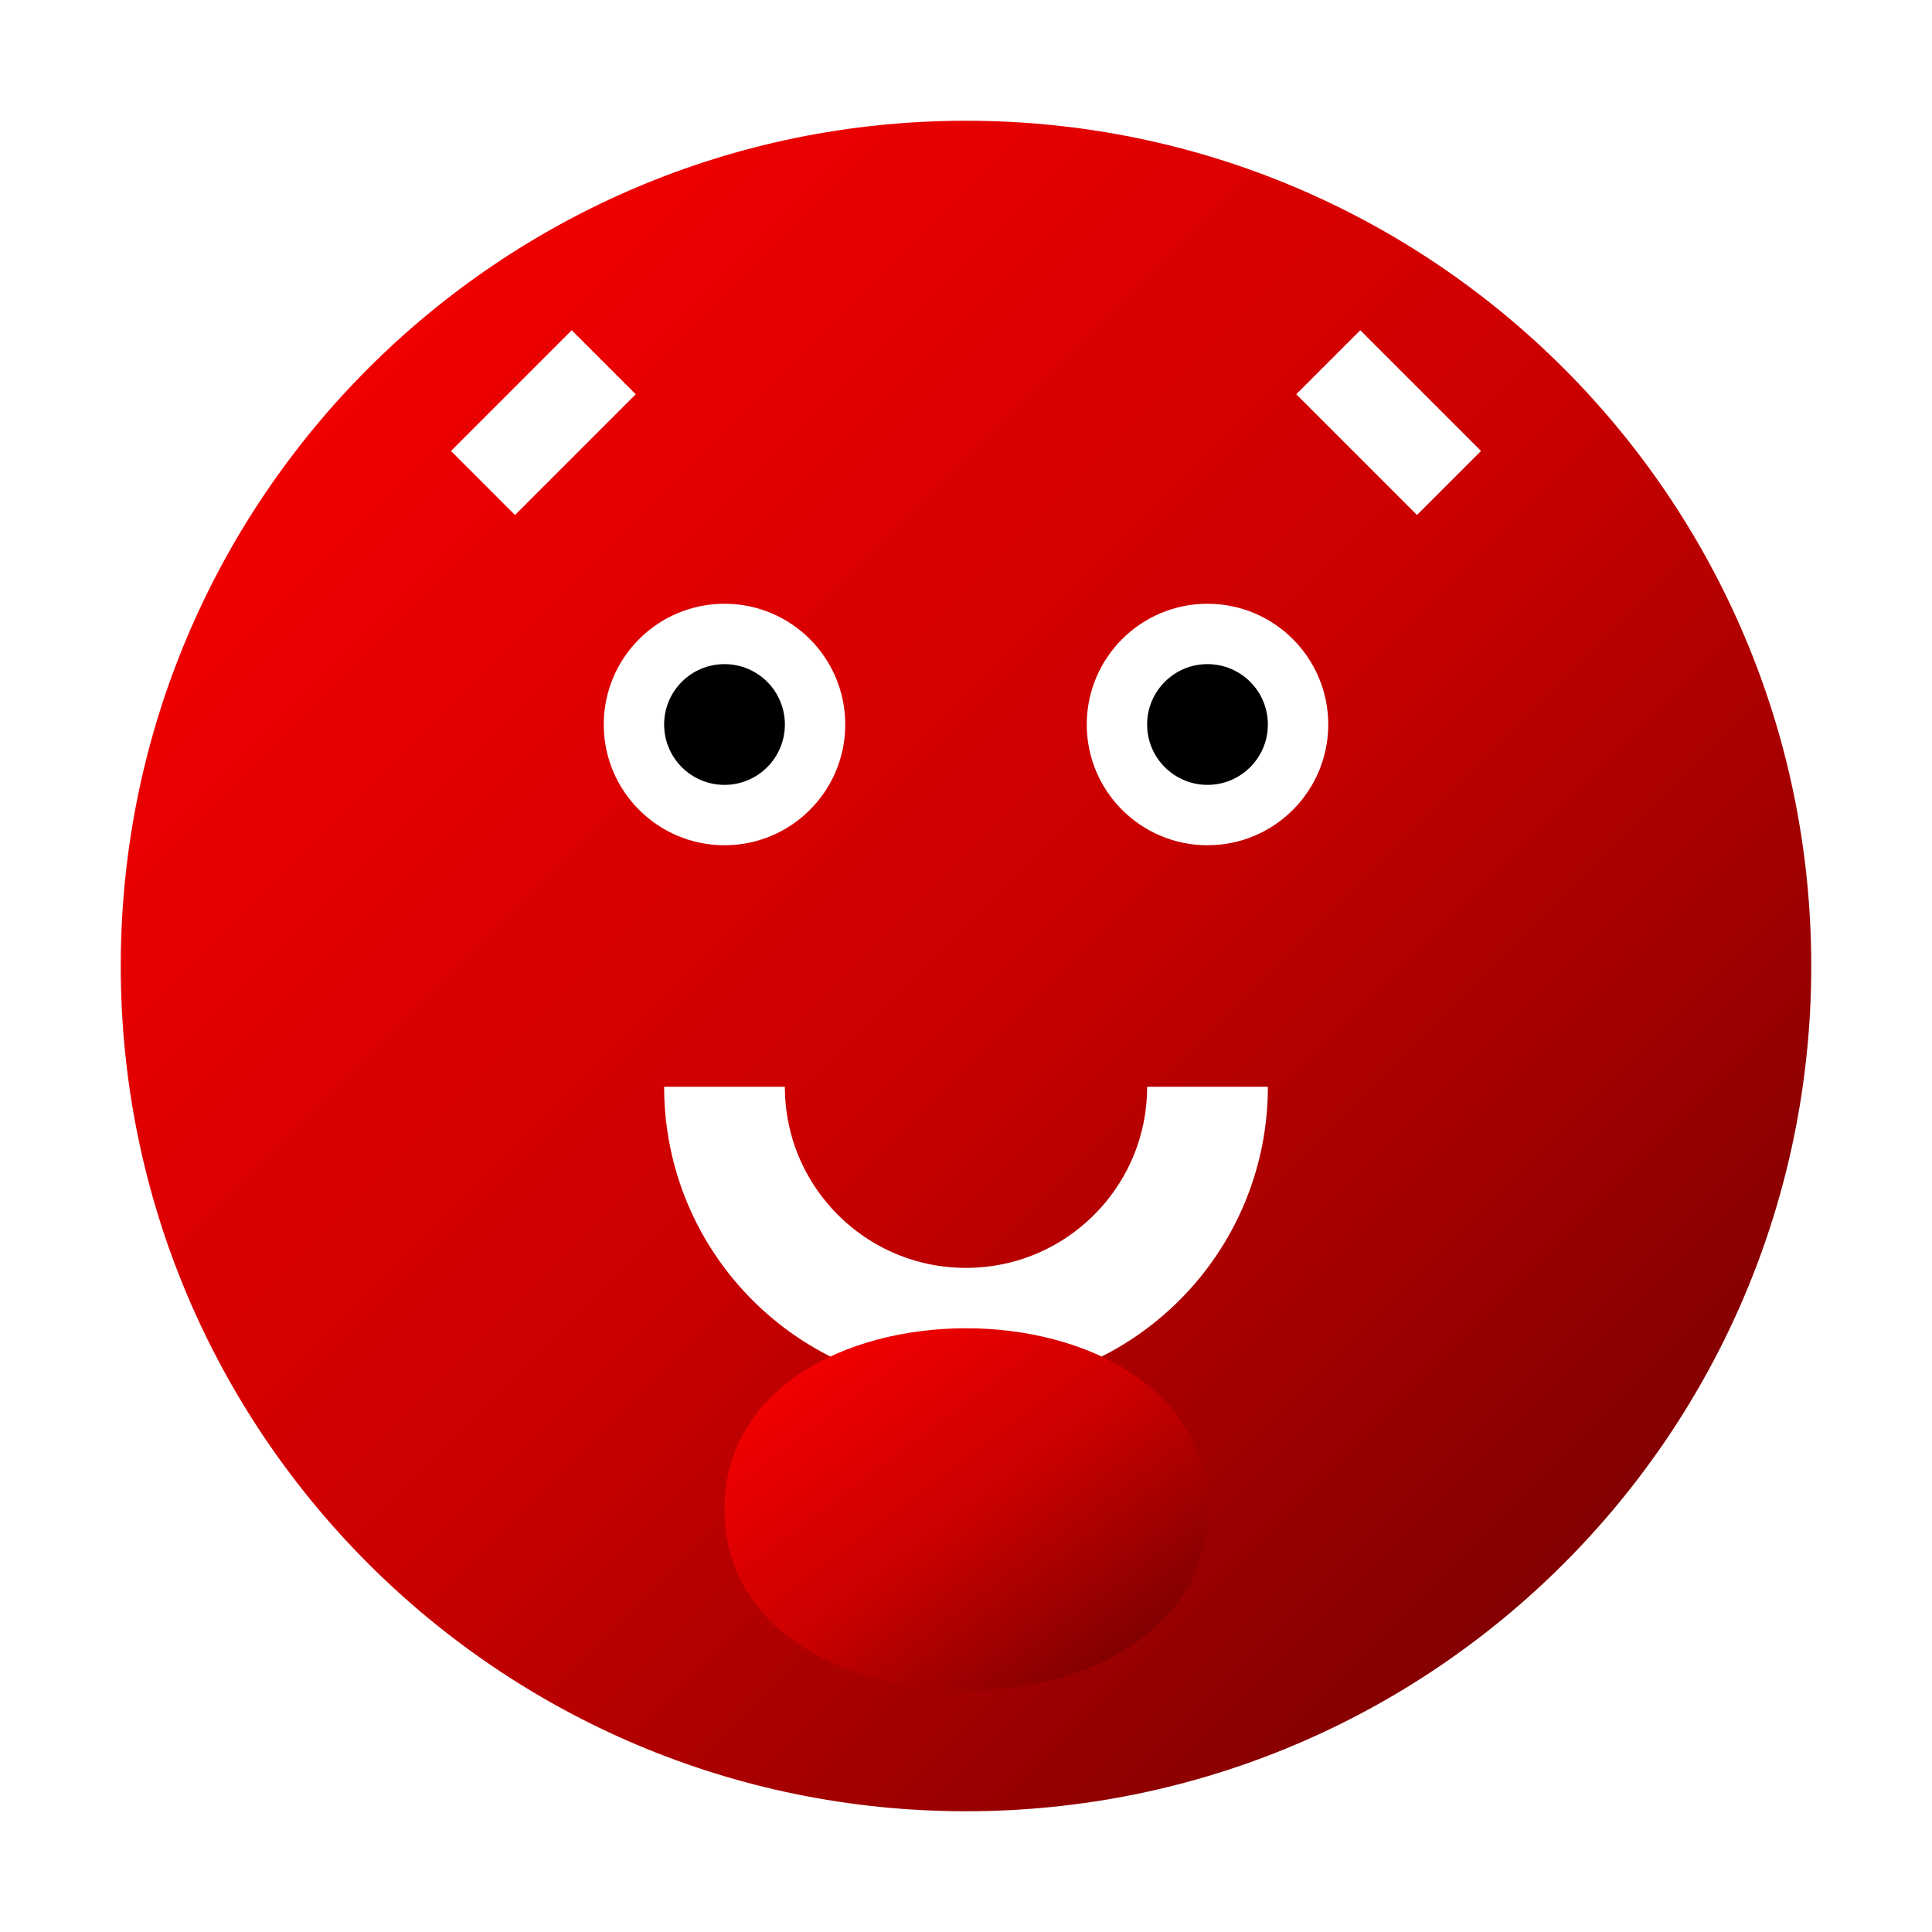 <svg xmlns="http://www.w3.org/2000/svg" viewBox="0 0 32 32" width="32" height="32">
  <defs>
    <linearGradient id="ghostGradient" x1="0%" y1="0%" x2="100%" y2="100%">
      <stop offset="0%" style="stop-color:#ff0000;stop-opacity:1" />
      <stop offset="50%" style="stop-color:#cc0000;stop-opacity:1" />
      <stop offset="100%" style="stop-color:#660000;stop-opacity:1" />
    </linearGradient>
    <filter id="glow">
      <feGaussianBlur stdDeviation="2" result="coloredBlur"/>
      <feMerge> 
        <feMergeNode in="coloredBlur"/>
        <feMergeNode in="SourceGraphic"/>
      </feMerge>
    </filter>
  </defs>
  
  <!-- Ghost body -->
  <path d="M16 2C8.268 2 2 8.268 2 16c0 7.732 6.268 14 14 14s14-6.268 14-14C30 8.268 23.732 2 16 2z" 
        fill="url(#ghostGradient)" filter="url(#glow)"/>
  
  <!-- Ghost eyes -->
  <circle cx="12" cy="12" r="2" fill="white"/>
  <circle cx="20" cy="12" r="2" fill="white"/>
  <circle cx="12" cy="12" r="1" fill="black"/>
  <circle cx="20" cy="12" r="1" fill="black"/>
  
  <!-- Ghost mouth -->
  <path d="M12 18c0 2.21 1.79 4 4 4s4-1.79 4-4" stroke="white" stroke-width="2" fill="none"/>
  
  <!-- Ghost arms -->
  <path d="M8 8l2-2" stroke="white" stroke-width="1.5" fill="none"/>
  <path d="M24 8l-2-2" stroke="white" stroke-width="1.5" fill="none"/>
  
  <!-- Ghost tail -->
  <path d="M16 28c-2 0-4-1-4-3s2-3 4-3 4 1 4 3-2 3-4 3z" fill="url(#ghostGradient)"/>
</svg> 